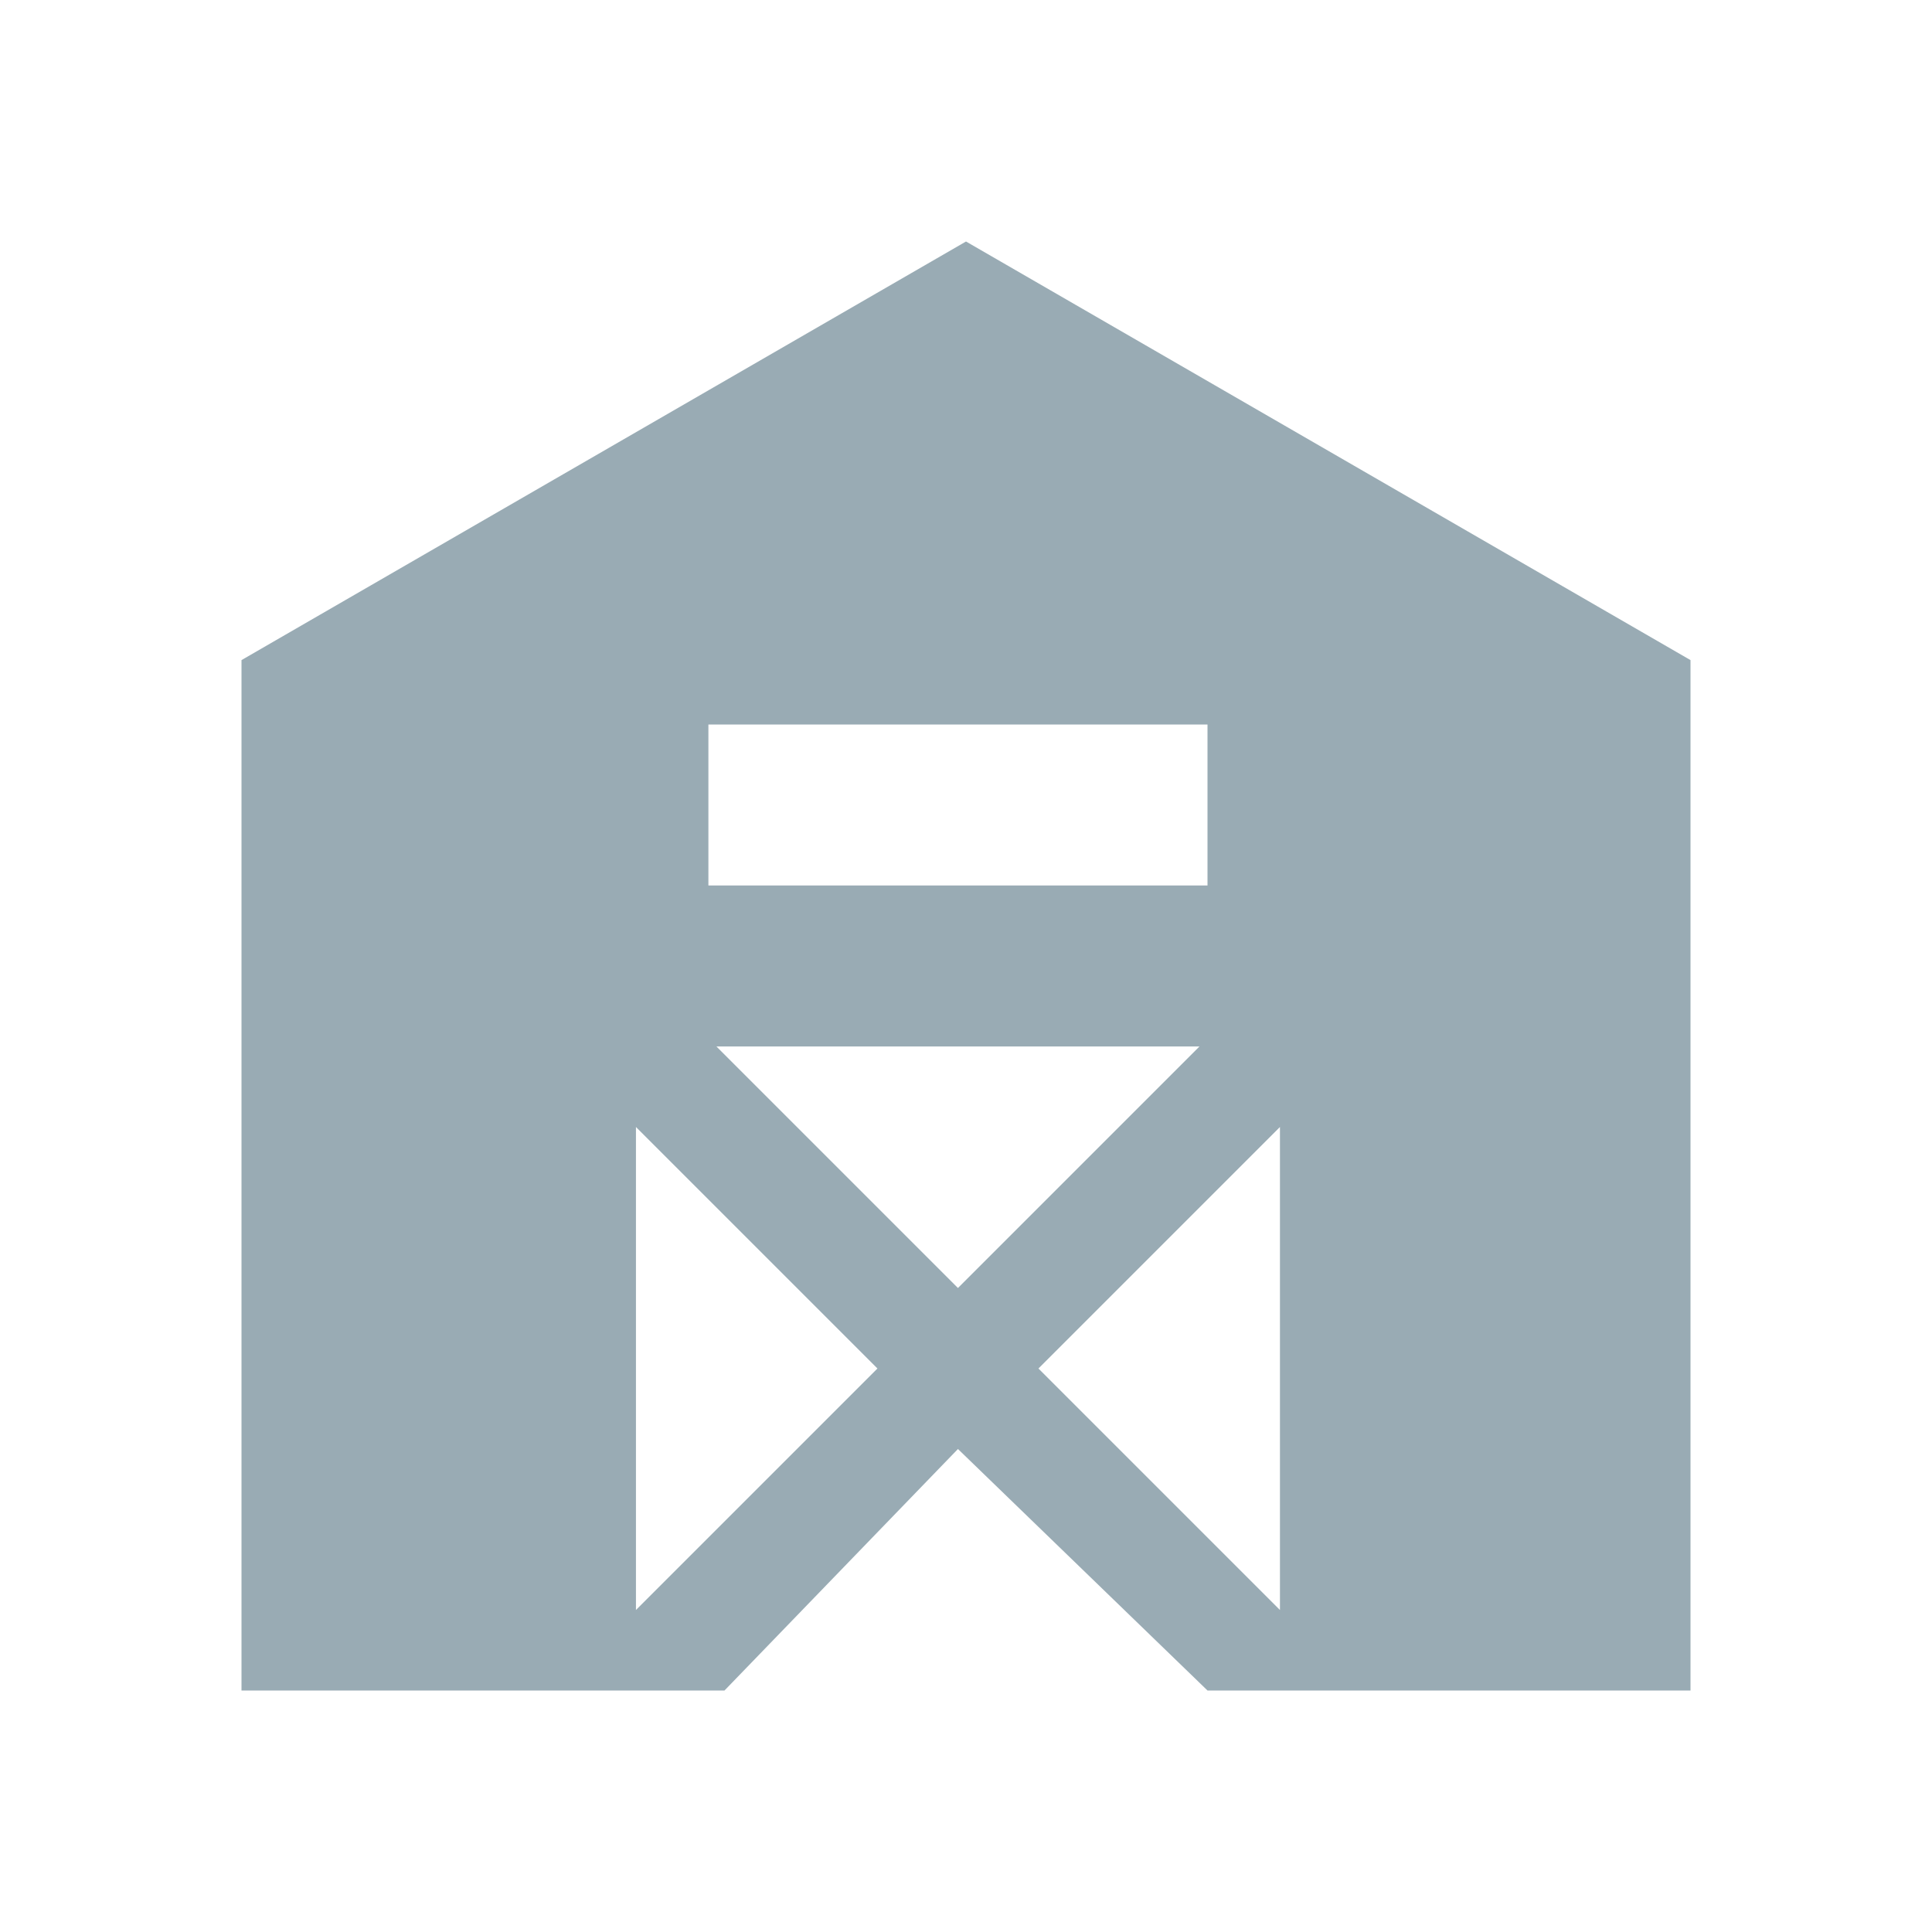 <svg xmlns="http://www.w3.org/2000/svg" width="1em" height="1em" viewBox="0 0 24 24"><path fill="#99abb4" d="M12 3L3 8.2V21h6l2.9-3l3.1 3h6V8.2L12 3M7.9 20v-6l3 3l-3 3m1-7h6l-3 3l-3-3m7 7l-3-3l3-3v6m-.9-9H8.8V9H15v2Z"/></svg>